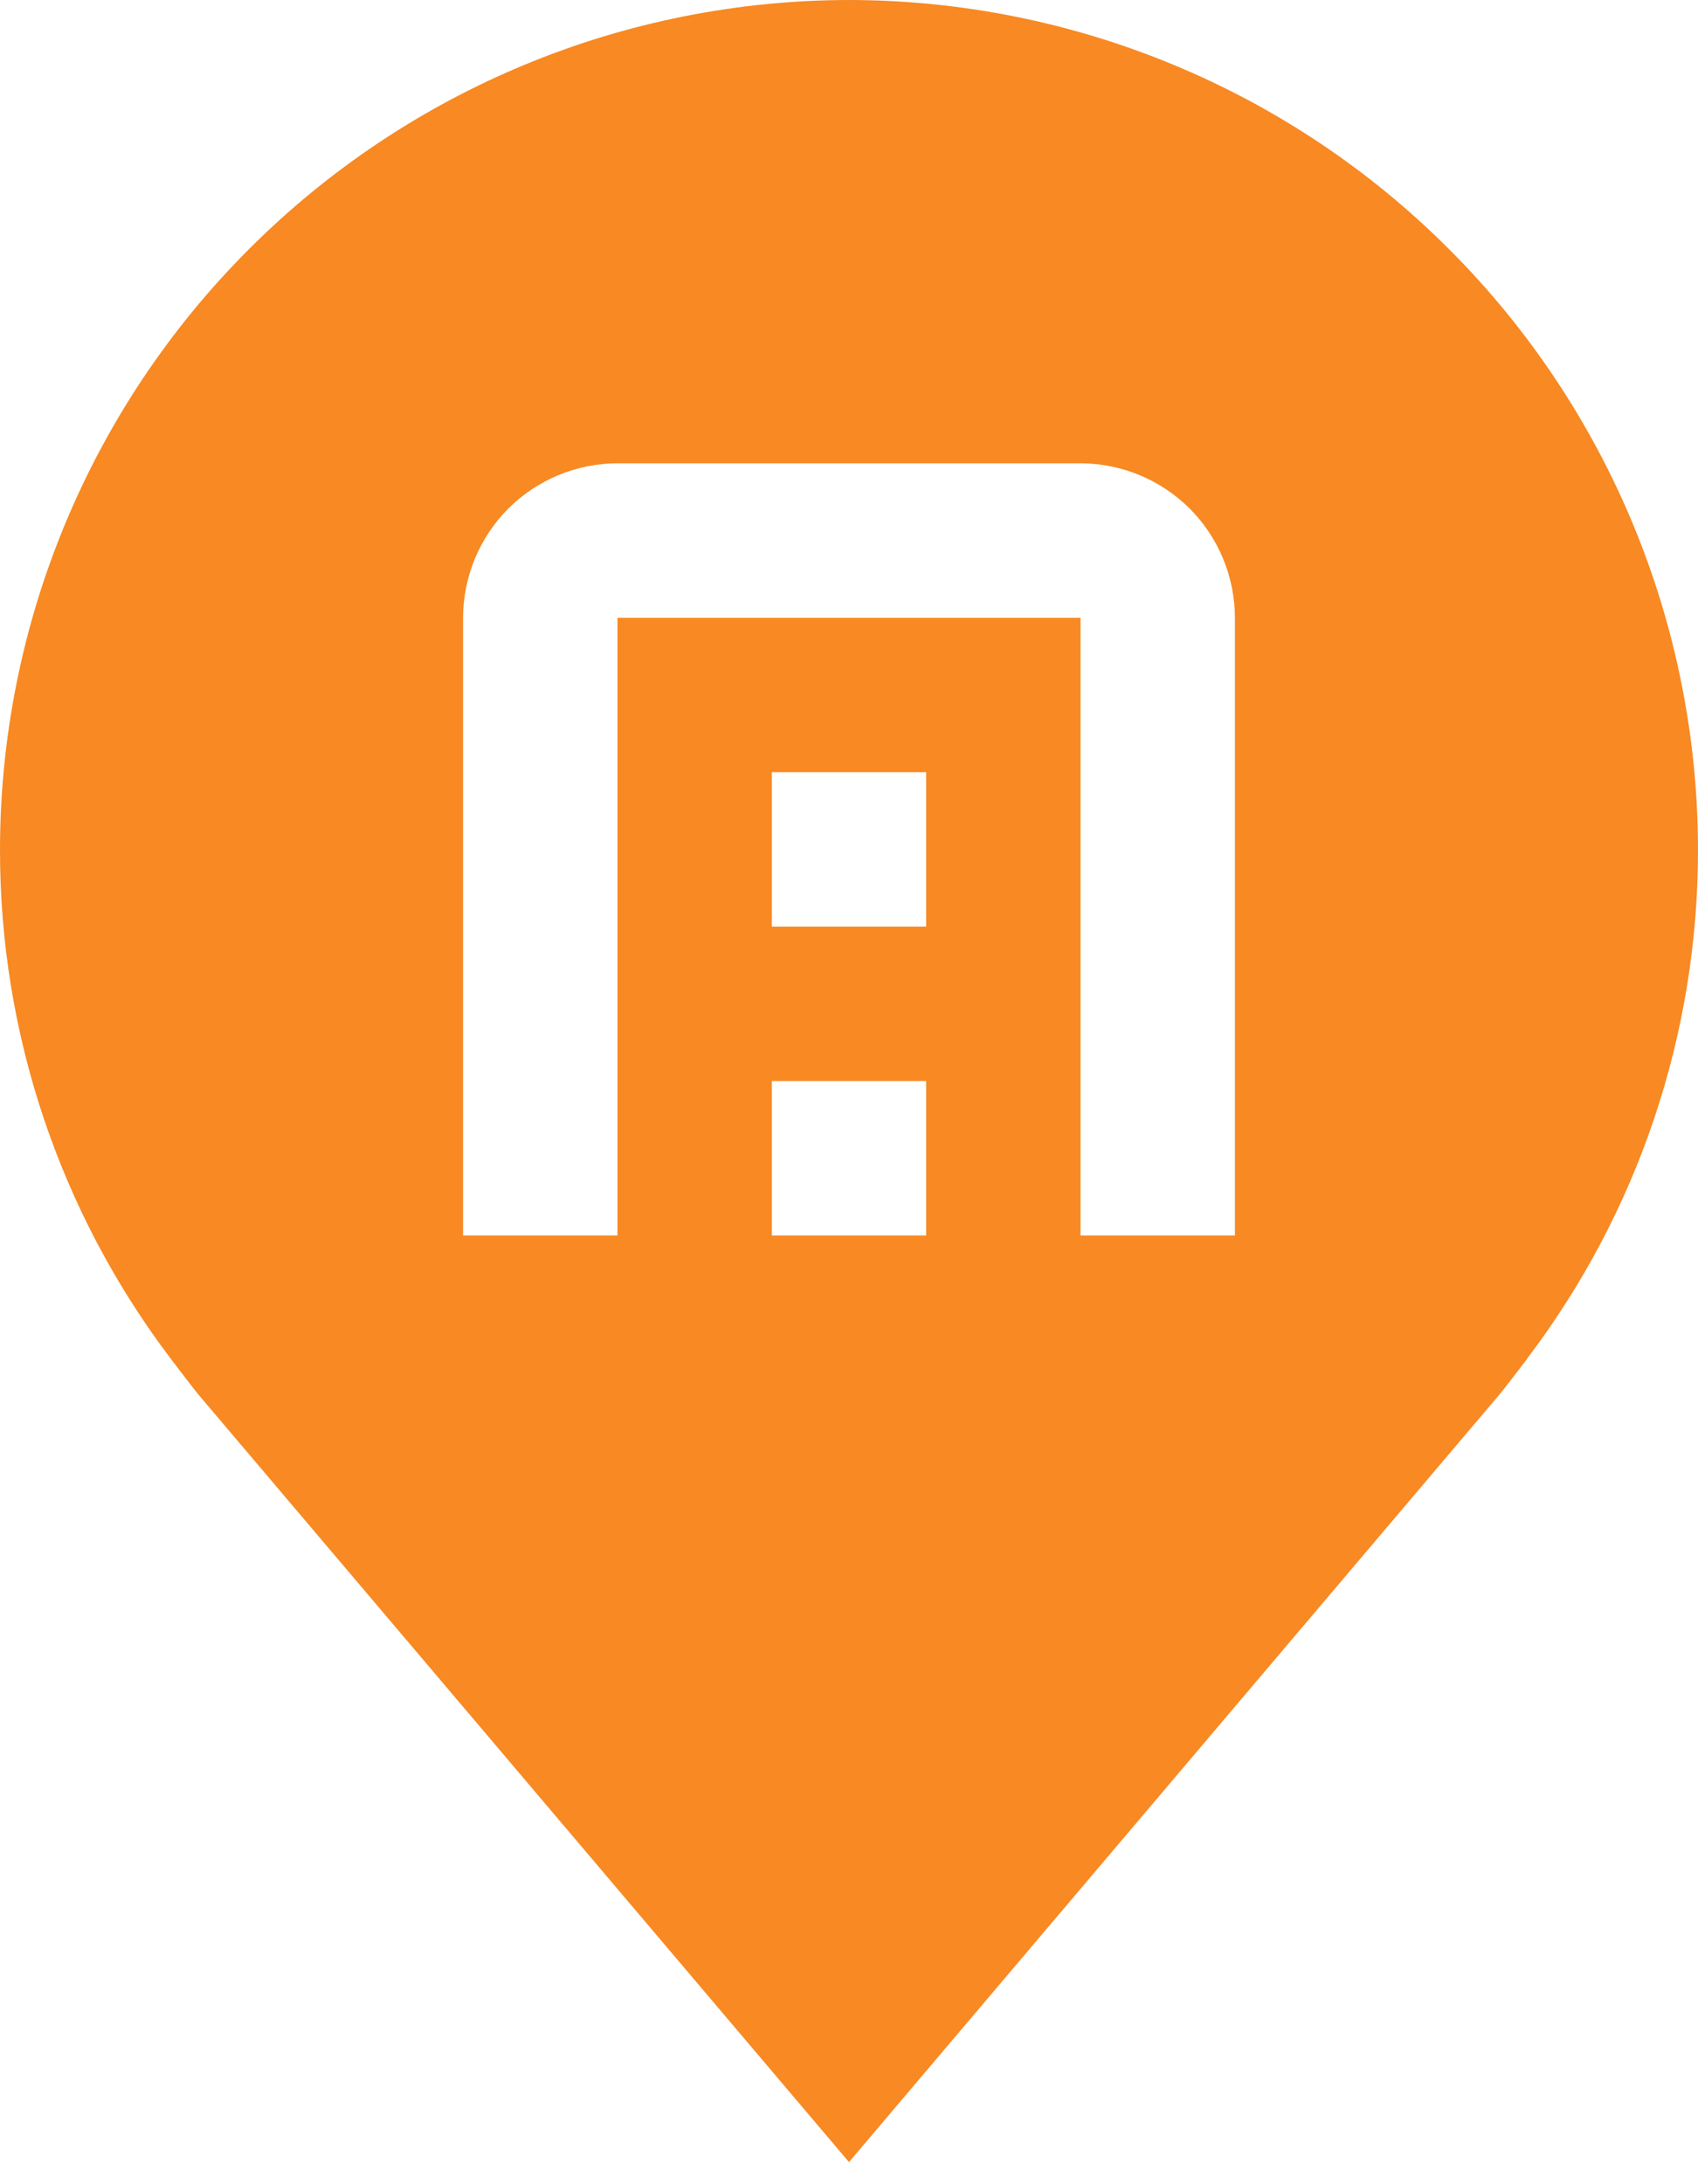 <svg width="14" height="18" viewBox="0 0 14 18" fill="none" xmlns="http://www.w3.org/2000/svg">
<path d="M7 0C5.144 0.002 3.365 0.74 2.053 2.053C0.74 3.365 0.002 5.144 7.44728e-06 7C-0.002 8.517 0.493 9.992 1.41 11.2C1.41 11.2 1.601 11.451 1.632 11.488L7 17.818L12.37 11.484C12.398 11.451 12.59 11.2 12.59 11.2L12.59 11.198C13.507 9.991 14.002 8.516 14 7C13.998 5.144 13.26 3.365 11.947 2.053C10.635 0.74 8.856 0.002 7 0ZM7.636 10.182H6.364V8.909H7.636V10.182ZM7.636 7.636H6.364V6.364H7.636V7.636ZM10.182 10.182H8.909V5.091H5.091V10.182H3.818V5.091C3.819 4.753 3.953 4.43 4.191 4.191C4.43 3.953 4.753 3.819 5.091 3.818H8.909C9.247 3.819 9.57 3.953 9.809 4.191C10.047 4.43 10.181 4.753 10.182 5.091V10.182Z" fill="#F88923"/>
</svg>
